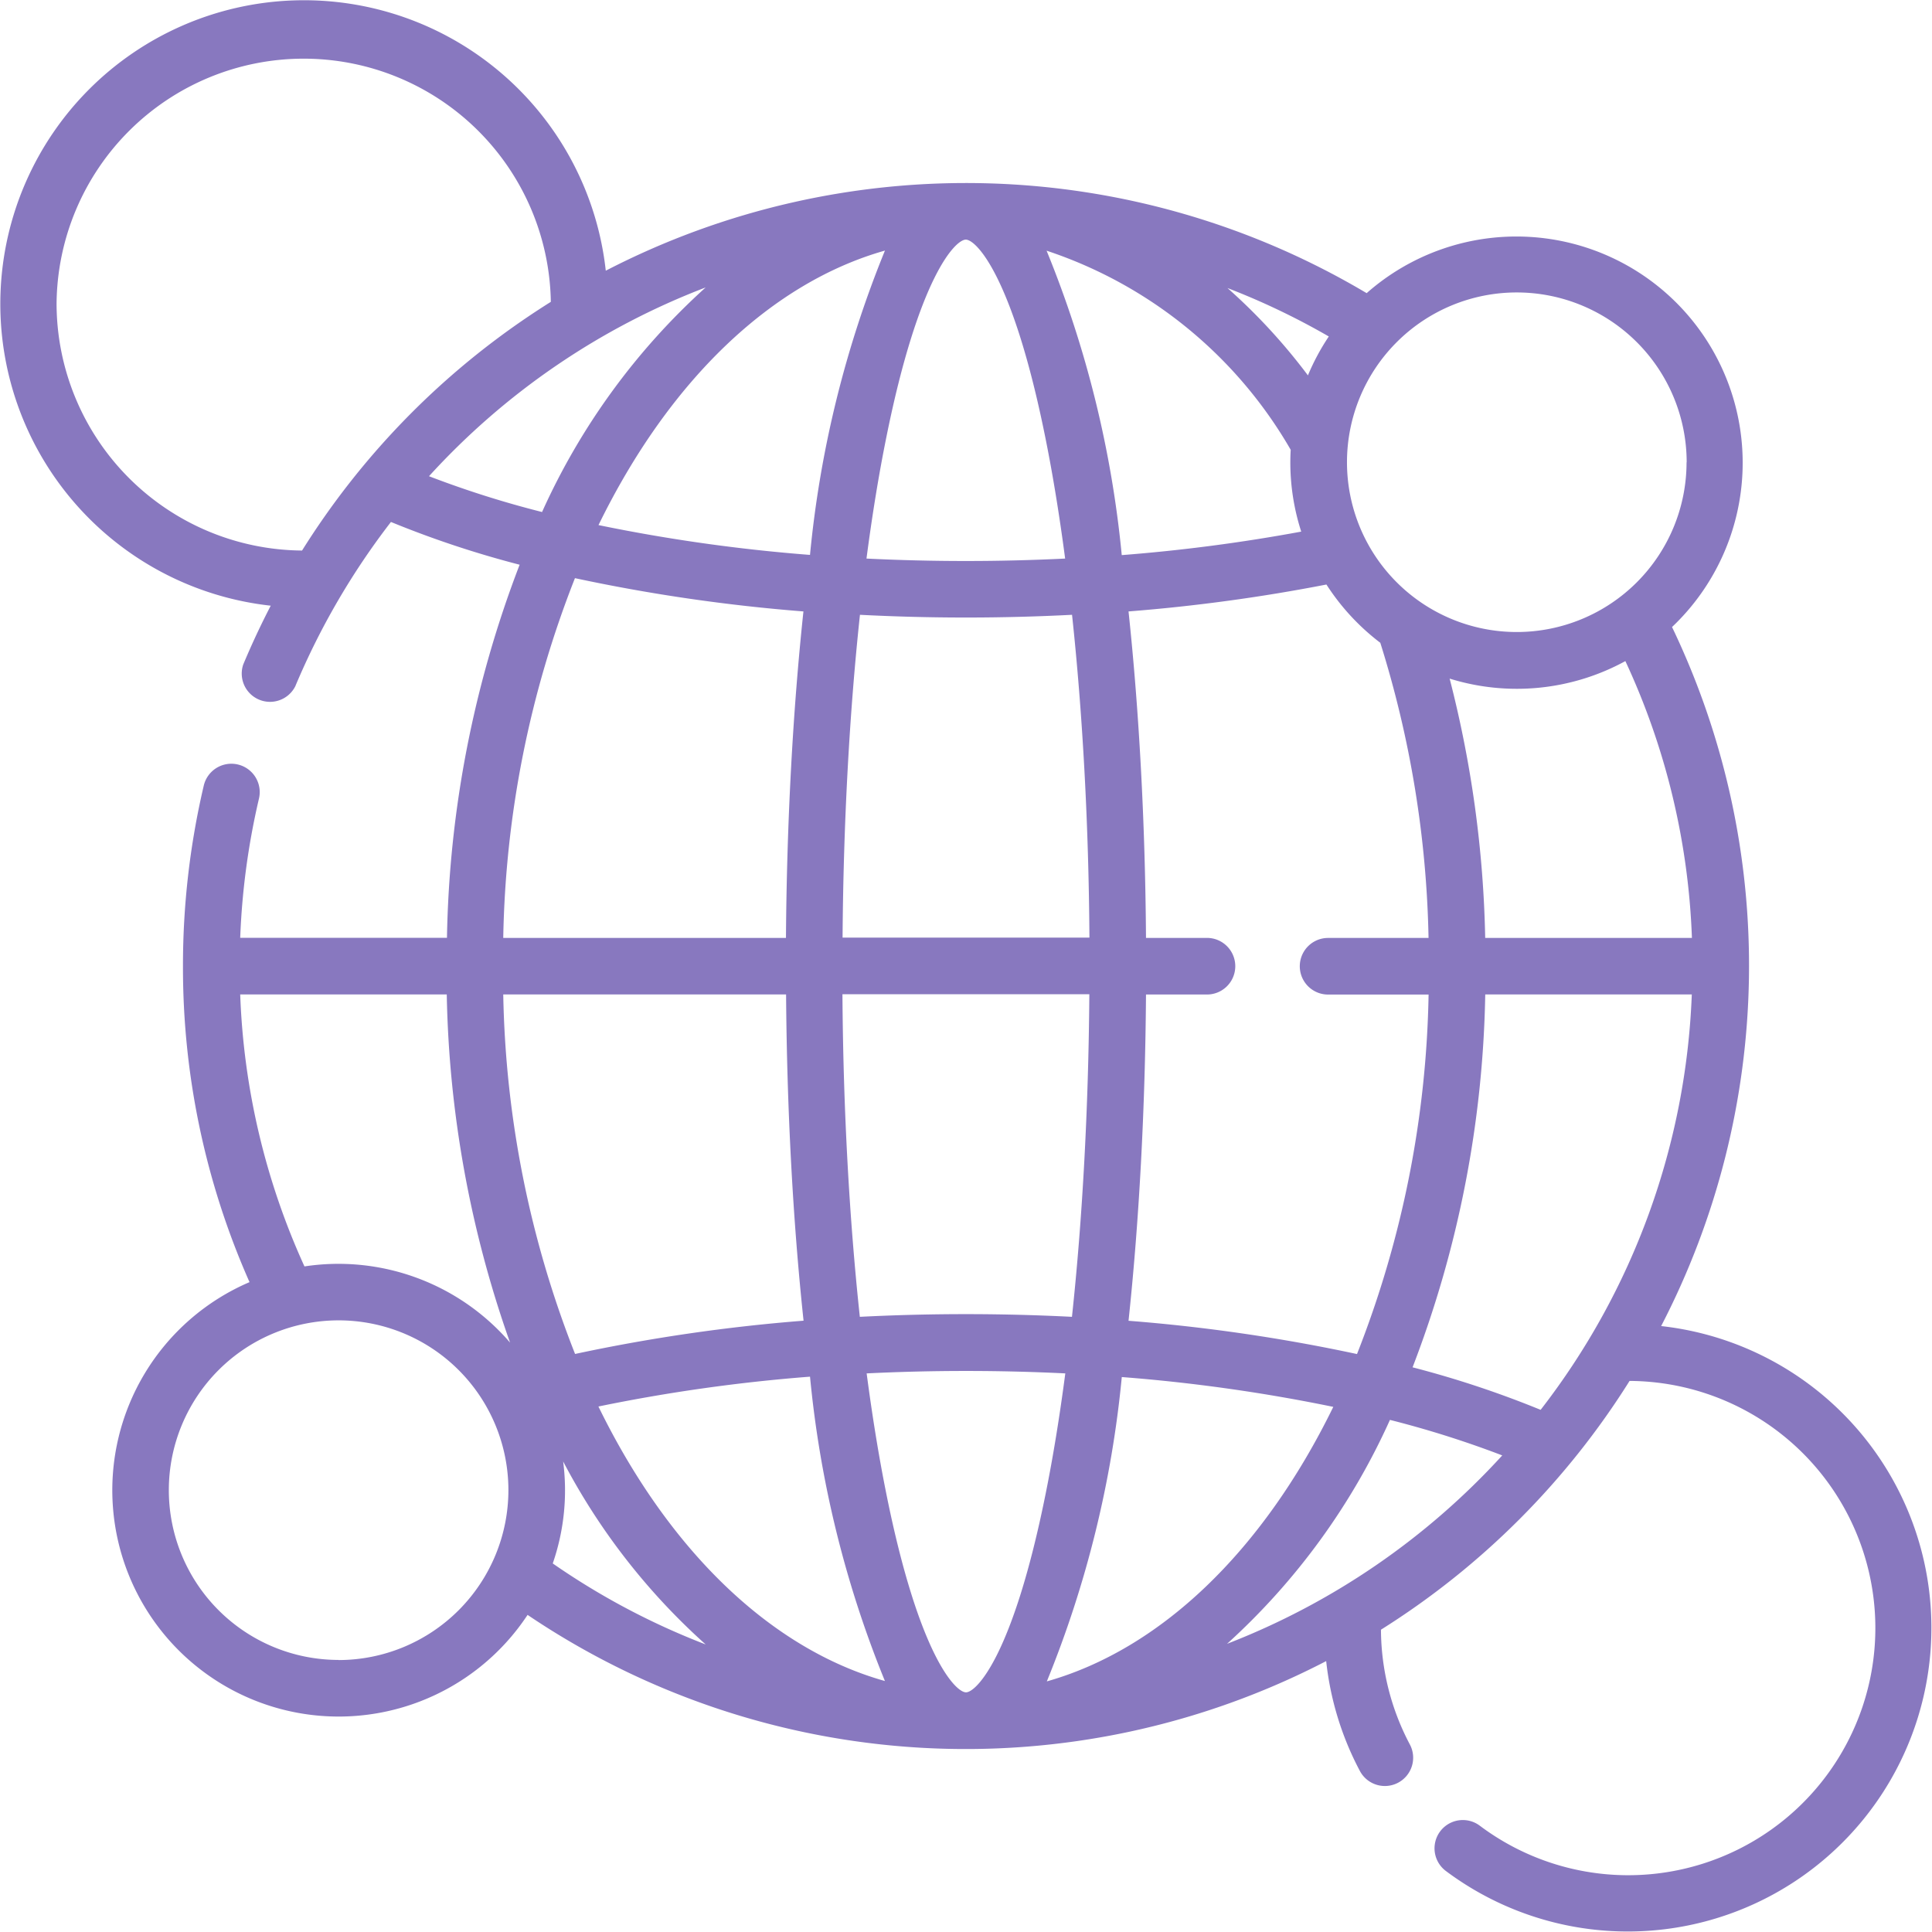 <svg xmlns="http://www.w3.org/2000/svg" width="46.449" height="46.449" viewBox="0 0 46.449 46.449">
  <path id="worldwide" d="M39.935,31.887A18.825,18.825,0,0,0,40.2,15.075a5.44,5.44,0,0,0-7.342-8.027,18.847,18.847,0,0,0-18.293-.54,7.3,7.3,0,1,0-8.055,8.054q-.359.692-.662,1.416A.68.68,0,0,0,7.1,16.5,17.611,17.611,0,0,1,9.4,12.549a23.936,23.936,0,0,0,3.094,1.028,26.217,26.217,0,0,0-1.747,8.97H5.776A17.547,17.547,0,0,1,6.227,19.2.68.68,0,1,0,4.9,18.887a18.915,18.915,0,0,0-.5,4.338,18.653,18.653,0,0,0,1.6,7.6,5.442,5.442,0,1,0,6.685,8,18.817,18.817,0,0,0,19.2,1.111,7.3,7.3,0,0,0,.811,2.643.68.68,0,1,0,1.2-.64,5.95,5.95,0,0,1-.694-2.758A18.935,18.935,0,0,0,39.179,33.2a5.942,5.942,0,1,1-3.6,10.694.68.68,0,1,0-.818,1.087,7.3,7.3,0,1,0,5.175-13.1ZM37.04,33.895a24,24,0,0,0-3.078-1.022,26.223,26.223,0,0,0,1.747-8.965h4.966a17.373,17.373,0,0,1-3.634,9.987ZM18.9,23.908c.02,2.773.164,5.44.42,7.844a41.8,41.8,0,0,0-5.493.8A24.74,24.74,0,0,1,12.1,23.908ZM33.185,15.45a25.258,25.258,0,0,1,1.161,7.1H31.931a.68.68,0,1,0,0,1.361h2.416a24.744,24.744,0,0,1-1.721,8.643,41.727,41.727,0,0,0-5.493-.8c.255-2.4.4-5.071.42-7.844h1.466a.68.68,0,0,0,0-1.361H27.553c-.02-2.775-.164-5.444-.42-7.849a42.1,42.1,0,0,0,4.758-.647,5.482,5.482,0,0,0,1.294,1.4Zm-1.9-2.669a41.232,41.232,0,0,1-4.315.565,25.867,25.867,0,0,0-1.807-7.319,10.637,10.637,0,0,1,5.869,4.787c-.006.1-.009.2-.009.3a5.418,5.418,0,0,0,.262,1.667Zm-6.15-2.252c.18.894.338,1.867.474,2.9-1.588.078-3.189.078-4.776,0,.136-1.036.294-2.009.474-2.9.783-3.892,1.666-4.768,1.914-4.768s1.131.876,1.914,4.768Zm-3.86-4.5a25.9,25.9,0,0,0-1.8,7.312,40.744,40.744,0,0,1-5.085-.717c1.71-3.5,4.174-5.833,6.888-6.6Zm-.6,8.752a49.6,49.6,0,0,0,5.1,0c.254,2.37.4,5.011.418,7.761H20.258c.02-2.75.164-5.39.418-7.761Zm5.516,9.122c-.021,2.749-.164,5.387-.418,7.756a50.334,50.334,0,0,0-5.1,0c-.254-2.369-.4-5.007-.418-7.756Zm-6.715,9.2a25.892,25.892,0,0,0,1.8,7.312c-2.715-.762-5.178-3.1-6.888-6.6a40.753,40.753,0,0,1,5.085-.717Zm1.835,2.816c-.18-.894-.338-1.867-.474-2.9,1.588-.078,3.188-.078,4.776,0-.136,1.036-.294,2.009-.474,2.9-.783,3.892-1.666,4.768-1.914,4.768s-1.131-.876-1.914-4.768Zm3.86,4.5a25.9,25.9,0,0,0,1.8-7.312,40.726,40.726,0,0,1,5.085.717c-1.71,3.5-4.174,5.833-6.888,6.6Zm15.5-17.869H35.708a27.04,27.04,0,0,0-.855-6.235,5.443,5.443,0,0,0,4.225-.421,17.229,17.229,0,0,1,1.6,6.656Zm-.122-11.433A4.082,4.082,0,1,1,36.47,7.031a4.087,4.087,0,0,1,4.082,4.082ZM31.946,8.092a5.462,5.462,0,0,0-.5.933,14.093,14.093,0,0,0-1.934-2.1,17.342,17.342,0,0,1,2.435,1.164ZM1.361,7.3a5.942,5.942,0,0,1,11.883-.043q-.293.184-.581.379a18.843,18.843,0,0,0-5.4,5.6A5.948,5.948,0,0,1,1.361,7.3Zm15.606-.39a16.269,16.269,0,0,0-3.934,5.4,23.872,23.872,0,0,1-2.718-.861,17.4,17.4,0,0,1,6.653-4.539ZM13.824,13.9a41.785,41.785,0,0,0,5.493.8c-.256,2.405-.4,5.074-.42,7.849H12.1A24.752,24.752,0,0,1,13.824,13.9ZM5.776,23.908h4.966a26.476,26.476,0,0,0,1.522,8.371,5.441,5.441,0,0,0-4.943-1.832,17.254,17.254,0,0,1-1.545-6.539Zm2.366,16a4.082,4.082,0,1,1,4.082-4.082A4.087,4.087,0,0,1,8.142,39.911Zm5.149-2.322a5.372,5.372,0,0,0,.249-2.45,15.644,15.644,0,0,0,3.427,4.4,17.39,17.39,0,0,1-3.676-1.947ZM29.5,39.522a16.283,16.283,0,0,0,3.918-5.385,24.01,24.01,0,0,1,2.7.854,17.53,17.53,0,0,1-6.62,4.531Zm0,0" transform="translate(-0.001 0)" fill="#8878BF"/>
</svg>
